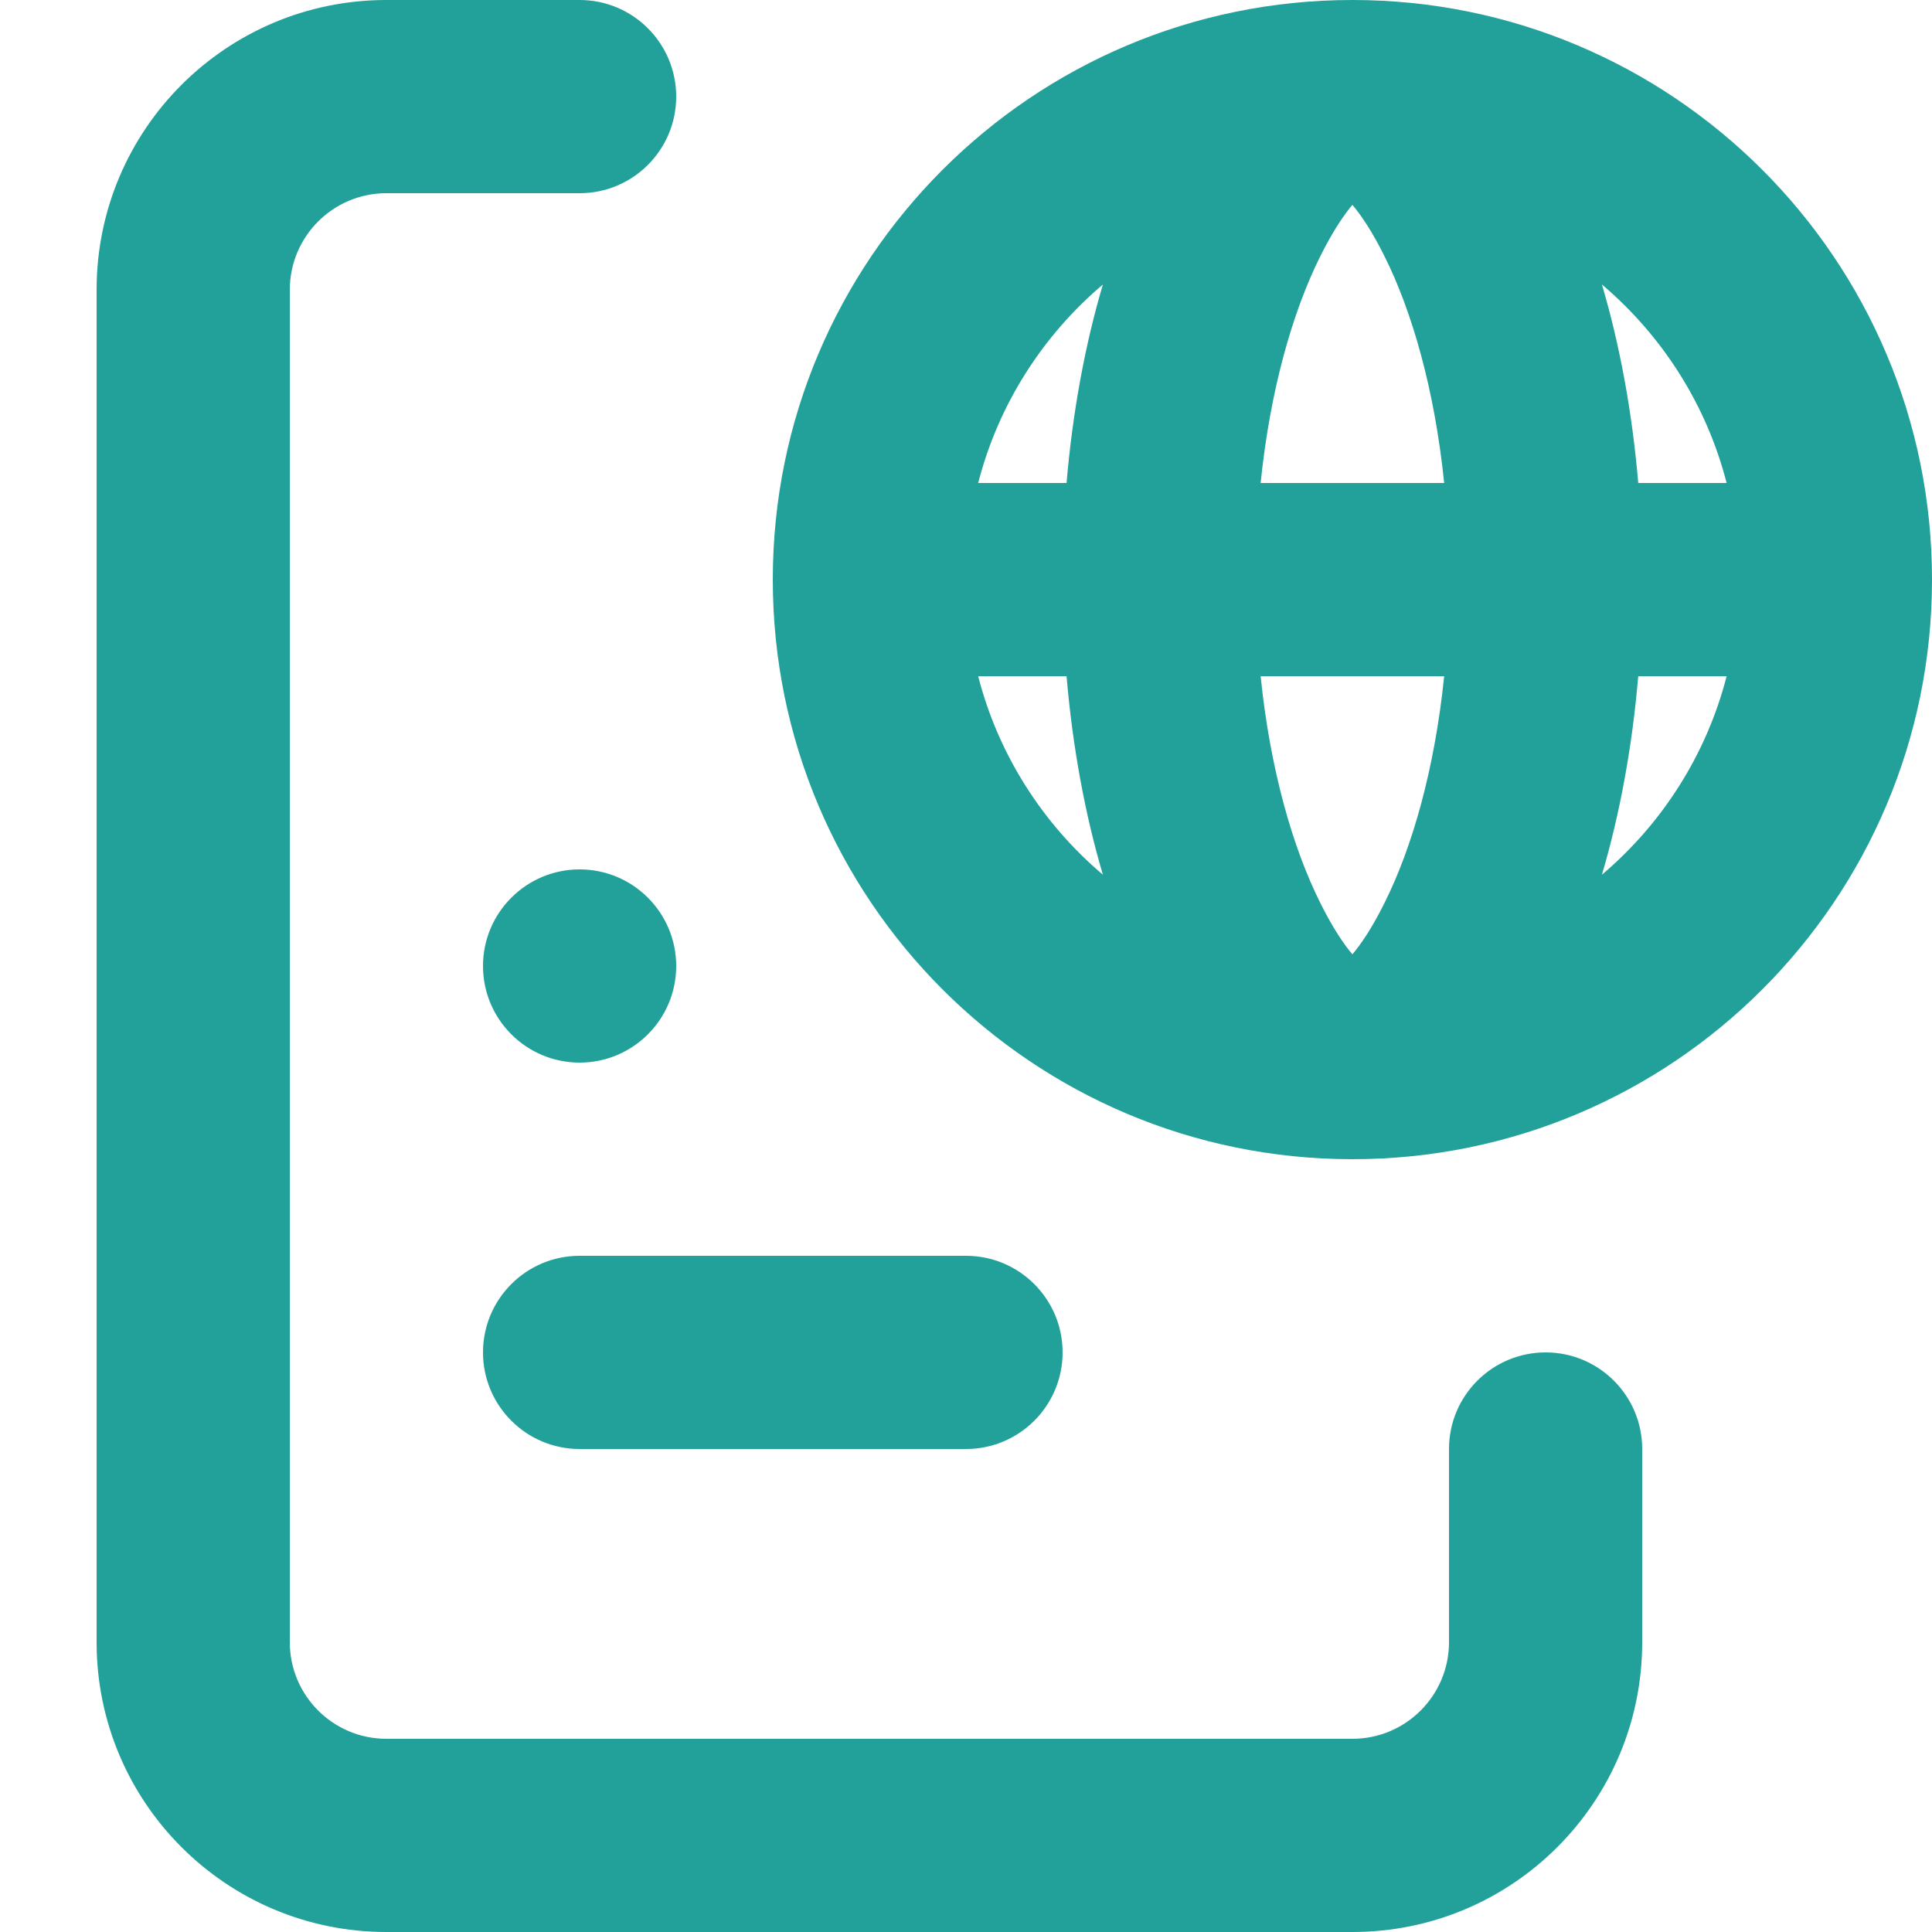 <svg width="20" height="20" viewBox="0 0 20 20" fill="none" xmlns="http://www.w3.org/2000/svg">
<path d="M3 3C3 2.448 3.448 2 4 2H6C6.552 2 7 1.552 7 1C7 0.448 6.552 0 6 0H4C2.343 0 1 1.343 1 3V17C1 18.657 2.343 20 4 20H14C15.657 20 17 18.657 17 17V15C17 14.448 16.552 14 16 14C15.448 14 15 14.448 15 15V17C15 17.552 14.552 18 14 18H4C3.448 18 3 17.552 3 17V3Z" fill="#21A19A"/>
<path d="M6 13C5.448 13 5 13.448 5 14C5 14.552 5.448 15 6 15H10C10.552 15 11 14.552 11 14C11 13.448 10.552 13 10 13H6Z" fill="#21A19A"/>
<path d="M6 9C5.448 9 5 9.448 5 10C5 10.552 5.448 11 6 11C6.552 11 7 10.552 7 10C7 9.448 6.552 9 6 9Z" fill="#21A19A"/>
<path fill-rule="evenodd" clip-rule="evenodd" d="M20 6C20 2.686 17.314 0 14 0C10.686 0 8 2.686 8 6C8 9.314 10.686 12 14 12C17.314 12 20 9.314 20 6ZM11.041 7C11.104 7.739 11.233 8.433 11.417 9.055C10.795 8.528 10.335 7.814 10.126 7H11.041ZM13.05 7C13.149 7.97 13.384 8.78 13.668 9.348C13.801 9.615 13.915 9.779 14 9.879C14.085 9.779 14.199 9.615 14.332 9.348C14.616 8.78 14.851 7.97 14.95 7H13.05ZM14.95 5H13.05C13.149 4.03 13.384 3.22 13.668 2.652C13.801 2.385 13.915 2.221 14 2.121C14.085 2.221 14.199 2.385 14.332 2.652C14.616 3.22 14.851 4.03 14.95 5ZM16.959 7C16.896 7.739 16.767 8.433 16.583 9.055C17.205 8.528 17.665 7.814 17.874 7H16.959ZM17.874 5C17.665 4.186 17.205 3.472 16.583 2.945C16.767 3.567 16.896 4.261 16.959 5H17.874ZM11.041 5H10.126C10.335 4.186 10.795 3.472 11.417 2.945C11.233 3.567 11.104 4.261 11.041 5Z" fill="#21A19A"/>
</svg>
